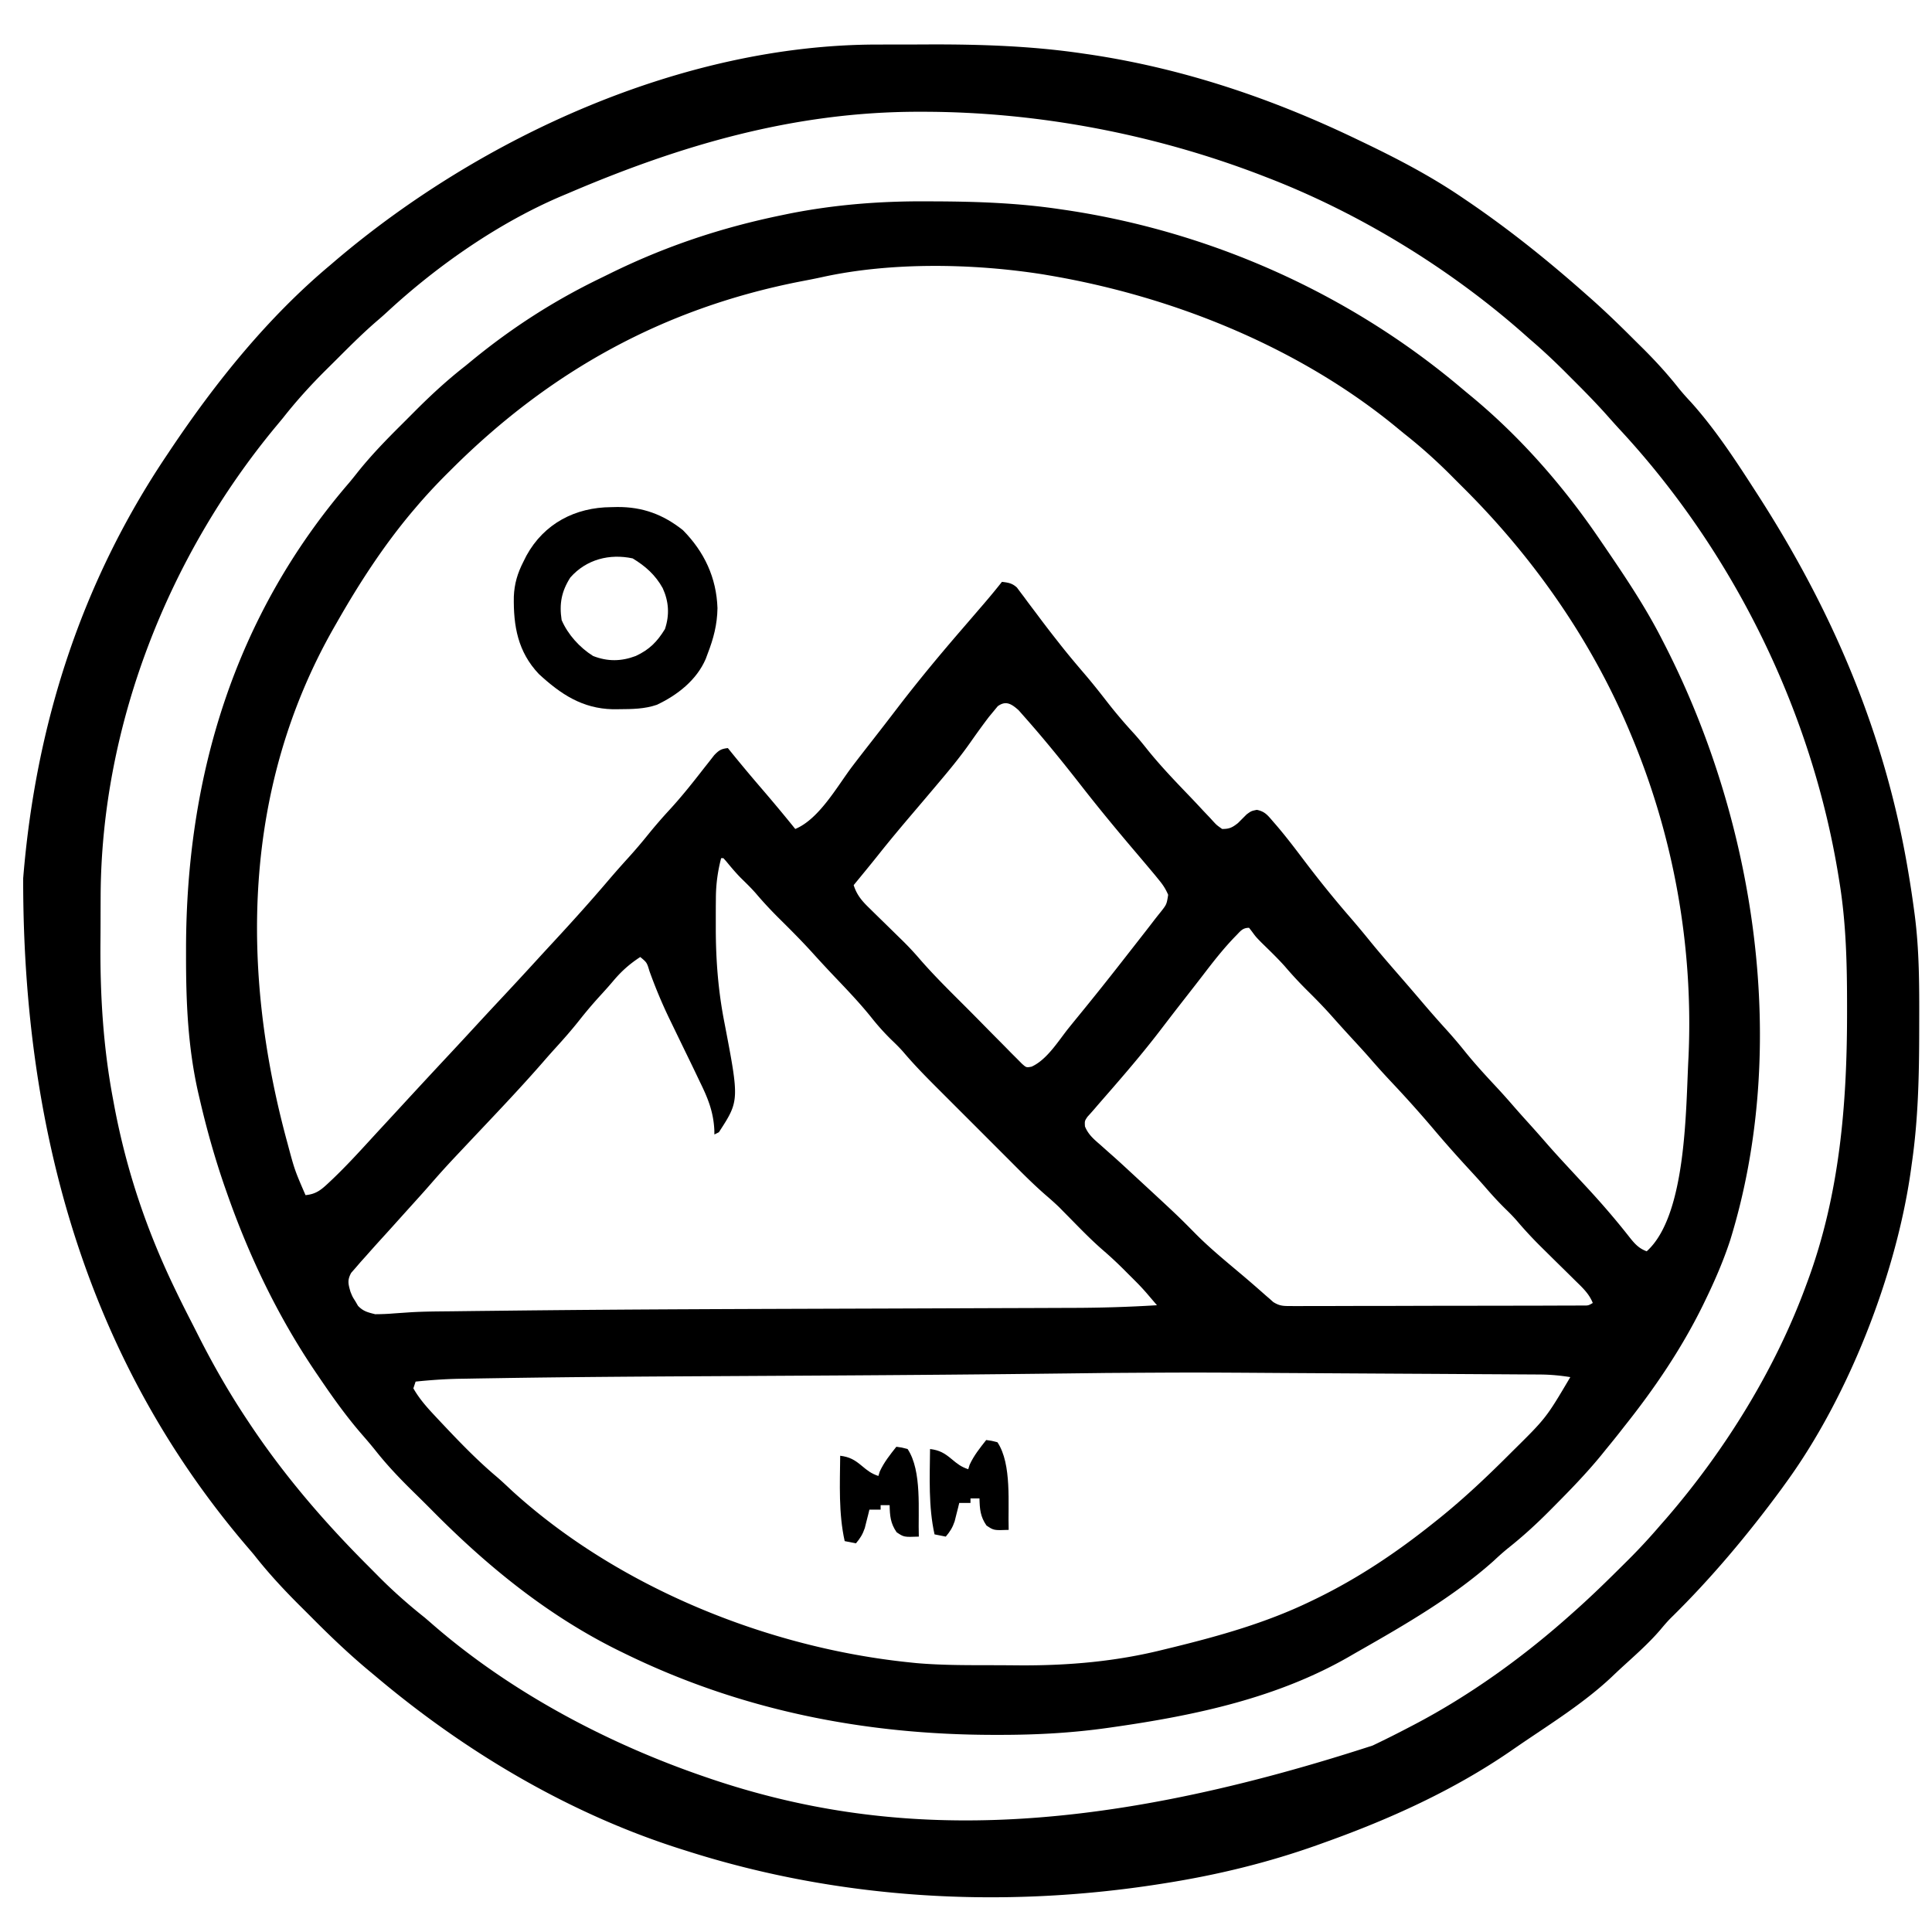 <svg xmlns="http://www.w3.org/2000/svg" width="860" height="860">
  <path d="m413.063 89.625 3.498.013c18.304.08 36.303.713 54.439 3.362l3.695.536c64.27 9.64 125.675 36.98 175.46 78.911a750 750 0 0 0 5.42 4.506C677.28 195.037 696.124 216.664 712 240l2.018 2.948C723.335 256.601 732.51 270.236 740 285l1.395 2.72c40.104 78.823 55.266 178.454 28.793 264.28-3.04 9.297-6.919 18.208-11.188 27l-1.01 2.083c-9.513 19.321-21.587 37.11-34.99 53.917l-2.168 2.777A416 416 0 0 1 715 645c-.773.96-1.547 1.918-2.344 2.906-6.626 8.066-13.861 15.513-21.218 22.907l-1.463 1.478c-5.909 5.958-11.995 11.547-18.574 16.767-2.246 1.817-4.361 3.712-6.463 5.692-17.81 15.921-39.335 28.385-60.023 40.16a435 435 0 0 0-3.693 2.126c-32.323 18.782-69.19 26.557-105.784 31.777l-2.232.318c-15.977 2.26-31.641 3.11-47.769 3.119l-3.067.002C384.926 772.192 329.849 761.36 278 736l-2.798-1.368C243.661 719.042 216.613 696.954 192 672a764 764 0 0 0-8.016-7.945c-5.95-5.833-11.576-11.72-16.754-18.266-1.995-2.495-4.06-4.912-6.16-7.32-6.987-8.055-13.092-16.647-19.07-25.469l-1.406-2.062C123.76 586.113 110.899 559.258 101 531l-1.06-3.023c-4.285-12.413-7.828-24.945-10.815-37.727l-.868-3.711c-4.626-20.428-5.466-40.314-5.445-61.164l.002-3.297c.116-77 21.82-148.264 72.615-207.204a174 174 0 0 0 3.396-4.193c6.183-7.807 13.009-14.821 20.067-21.834 1.98-1.969 3.949-3.948 5.917-5.929 7.09-7.1 14.276-13.737 22.191-19.918a896 896 0 0 0 3.758-3.082c17.52-14.265 35.77-26 56.098-35.875a807 807 0 0 0 4.334-2.125c24.748-12.218 49.673-20.55 76.685-26.106l3.467-.72c20.534-4.058 40.81-5.616 61.72-5.467m-47.137 33.733c-3.247.712-6.505 1.339-9.77 1.962-60.854 11.948-111.302 39.878-155.031 83.43l-2.414 2.4c-4.775 4.788-9.34 9.69-13.711 14.85l-1.441 1.692C170.74 242.909 159.837 259.726 150 277l-1.397 2.439C108.093 350.562 106.783 431.544 128 509c3.158 11.825 3.158 11.825 8 23 4.777-.466 6.99-2.382 10.438-5.625l1.556-1.463c6.038-5.761 11.68-11.903 17.31-18.058q2.407-2.63 4.829-5.245 4.439-4.8 8.867-9.609a4185 4185 0 0 1 20.789-22.414c4.241-4.54 8.46-9.1 12.67-13.67 3.85-4.176 7.724-8.33 11.603-12.478q7.656-8.192 15.22-16.47c2.422-2.649 4.857-5.286 7.296-7.92 8.157-8.818 16.182-17.726 23.974-26.87a430 430 0 0 1 9.135-10.365 232 232 0 0 0 8.75-10.25 227 227 0 0 1 9.625-11.125c5.431-5.909 10.376-12.137 15.293-18.473l2.395-3.027 2.172-2.786c2.112-2.187 3.108-2.824 6.078-3.152l1.547 1.914A725 725 0 0 0 339 351a740 740 0 0 1 15 18c10.598-4.398 18.587-18.846 25.266-27.713 2.938-3.874 5.93-7.705 8.921-11.537a1821 1821 0 0 0 11.875-15.375c9.104-11.846 18.646-23.32 28.419-34.618 2.68-3.1 5.35-6.21 8.019-9.32l1.492-1.732A304 304 0 0 0 446 259c2.831.343 4.547.584 6.678 2.544.49.66.98 1.32 1.486 1.999l1.694 2.234 1.767 2.41 3.746 4.961 1.863 2.496a526 526 0 0 0 7.454 9.668l1.338 1.708c3.51 4.452 7.157 8.776 10.845 13.08 3.365 3.945 6.578 7.99 9.754 12.087a224 224 0 0 0 12.223 14.415c2.17 2.419 4.193 4.915 6.214 7.46 5.93 7.318 12.444 14.086 18.966 20.874a537 537 0 0 1 5.495 5.857q1.581 1.668 3.164 3.332l1.42 1.56c1.457 1.574 1.457 1.574 3.893 3.315 3.22.034 4.55-.644 7.063-2.629q1.938-1.935 3.875-3.875C557 361 557 361 559.457 360.492c3.62.723 4.835 2.42 7.23 5.195l1.302 1.495c4.462 5.197 8.597 10.653 12.722 16.118 6.397 8.44 13.02 16.656 19.95 24.663a413 413 0 0 1 8.777 10.474c4.616 5.683 9.414 11.2 14.222 16.72a1458 1458 0 0 1 9.59 11.156 498 498 0 0 0 10.438 11.875 219 219 0 0 1 8.625 10.125c4.408 5.45 9.122 10.564 13.902 15.687 2.758 2.959 5.431 5.984 8.078 9.043A544 544 0 0 0 680.5 500a558 558 0 0 1 7.813 8.813c3.082 3.538 6.25 6.992 9.437 10.437l1.56 1.686a2900 2900 0 0 0 6.162 6.645c7.013 7.532 13.705 15.263 20.055 23.368 2.235 2.806 4.063 4.788 7.473 6.051 17.95-16.083 17.38-64.206 18.61-86.412C753.844 421.5 745.064 372.333 726 327l-1.116-2.66c-17.107-40.252-42.726-76.67-73.72-107.437a1016 1016 0 0 1-5.185-5.198c-6.685-6.693-13.54-12.85-20.979-18.705a969 969 0 0 1-3.828-3.152c-43.364-35.463-99.093-57.875-153.985-67.223l-2.76-.472c-31.082-4.918-67.733-5.583-98.501 1.205m78.187 191.02-1.8 2.185-2.079 2.511c-2.91 3.812-5.698 7.702-8.454 11.627-3.99 5.667-8.308 11.005-12.78 16.299l-2.621 3.113q-4.892 5.796-9.811 11.57c-5.281 6.203-10.514 12.432-15.576 18.817-3.616 4.538-7.309 9.015-10.992 13.5 1.408 4.504 3.87 7.254 7.2 10.457.512.507 1.026 1.013 1.555 1.535a994 994 0 0 0 4.933 4.82 2131 2131 0 0 1 4.879 4.789q1.51 1.486 3.032 2.962a131 131 0 0 1 7.632 8.15c7.193 8.307 15.132 15.955 22.876 23.744q3.099 3.12 6.177 6.26a1281 1281 0 0 0 7.513 7.593 696 696 0 0 1 4.22 4.3l2.6 2.591 2.279 2.303c1.971 1.743 1.971 1.743 4.278 1.311 6.87-3.066 11.928-11.461 16.488-17.152a917 917 0 0 1 4.416-5.436 1365 1365 0 0 0 19.41-24.289q2.565-3.285 5.133-6.567l3.754-4.808 1.767-2.26q1.663-2.134 3.306-4.283a176 176 0 0 1 3.112-3.935c2.758-3.492 2.758-3.492 3.432-7.772-1.054-2.457-2.177-4.242-3.867-6.313l-1.926-2.375a1774 1774 0 0 0-8.657-10.266c-8.196-9.636-16.265-19.382-24.042-29.359-8.239-10.556-16.676-20.98-25.562-31l-2.536-2.875c-3.121-2.761-5.622-4.426-9.289-1.746M321 382c-1.555 6.045-2.316 11.698-2.336 17.934l-.025 2.507c-.019 2.666-.019 5.33-.014 7.997l-.002 2.76c.014 14.306 1.075 27.928 3.839 41.994 6.663 34.761 6.663 34.761-2.462 48.808l-2 1-.03-1.976c-.392-8.049-2.814-14.102-6.345-21.274l-1.624-3.41c-1.65-3.456-3.322-6.899-5.001-10.34q-2.913-5.997-5.812-12l-1.373-2.828c-3.273-6.822-6.142-13.739-8.71-20.856-1.159-3.874-1.159-3.874-4.105-6.316-4.809 3.14-8.436 6.375-12.121 10.77-2.045 2.427-4.173 4.763-6.317 7.105A197 197 0 0 0 258 454c-3.451 4.377-7.101 8.522-10.855 12.64a344 344 0 0 0-5.52 6.235c-10.868 12.456-22.34 24.39-33.672 36.422l-2.007 2.134a2925 2925 0 0 1-3.76 3.99 405 405 0 0 0-10.601 11.758 487 487 0 0 1-5.96 6.696l-2.305 2.555L181 539q-3.375 3.749-6.746 7.5a986 986 0 0 1-4.54 5A663 663 0 0 0 163 559l-2.379 2.64-2.246 2.61-2.04 2.328c-1.796 3.257-1.341 4.898-.335 8.422.92 2.27.92 2.27 2.188 4.25l1.167 2.016c2.338 2.465 4.352 2.897 7.645 3.734 2.843-.01 5.54-.117 8.36-.356q2.422-.17 4.843-.332l2.446-.168c6.187-.378 12.389-.376 18.585-.443l4.666-.059q6.36-.078 12.717-.144l8.188-.091c56.024-.633 112.053-.745 168.08-.933a69327 69327 0 0 0 41.983-.152q10.656-.04 21.312-.071 6.59-.021 13.18-.05 3.015-.011 6.032-.018c12.567-.028 25.064-.4 37.608-1.183a5180 5180 0 0 0-4.508-5.276 101 101 0 0 0-4.86-5.224l-1.745-1.75-1.762-1.75-1.738-1.75c-3-2.993-6.057-5.862-9.27-8.625-5.426-4.692-10.38-9.842-15.406-14.953l-2.274-2.297-2.003-2.04c-1.943-1.863-3.91-3.61-5.953-5.359-5.805-5.046-11.18-10.531-16.61-15.972l-3.48-3.477q-3.63-3.628-7.254-7.26a6897 6897 0 0 0-9.246-9.242q-3.588-3.584-7.173-7.173l-3.407-3.405c-5.495-5.486-10.943-10.97-15.973-16.893-1.79-2.079-3.73-3.972-5.713-5.866a106 106 0 0 1-8.687-9.688c-5.309-6.629-11.168-12.709-17.016-18.86a556 556 0 0 1-9.547-10.327c-4.661-5.12-9.53-10-14.45-14.869-3.637-3.612-7.103-7.303-10.417-11.217-2.144-2.456-4.474-4.705-6.801-6.985-2.323-2.37-4.436-4.894-6.543-7.457L322 382zm229.063 34.625c-5.303 5.43-9.907 11.335-14.51 17.35-2.252 2.936-4.53 5.851-6.807 8.769-5.767 7.393-5.767 7.393-11.473 14.834-6.923 9.109-14.256 17.798-21.753 26.434l-1.775 2.043a1894 1894 0 0 1-3.418 3.921 441 441 0 0 0-3.034 3.517 156 156 0 0 1-3.23 3.628c-1.253 1.868-1.253 1.868-1.11 4.281 1.451 3.601 3.923 5.682 6.797 8.16l3.594 3.208 1.855 1.635c2.72 2.41 5.386 4.875 8.051 7.345l1.582 1.46c19.369 17.896 19.369 17.896 27.23 25.852 6.325 6.398 13.269 12.08 20.14 17.873a549 549 0 0 1 11.114 9.628L565 578l1.749 1.567c2.845 1.811 4.598 1.805 7.958 1.8l3.526.017 3.857-.028q2.036.001 4.071.007c3.682.005 7.363-.009 11.045-.026 3.85-.015 7.701-.014 11.552-.015q9.698-.006 19.394-.04c8.304-.03 16.608-.04 24.912-.044 7.134-.004 14.267-.017 21.4-.03q3.445-.007 6.89-.01 5.404-.008 10.81-.03a2309 2309 0 0 1 5.874-.01l3.51-.018 3.062-.009c2.405.027 2.405.027 4.39-1.131-1.616-4.087-4.552-6.79-7.637-9.797l-1.69-1.674a1749 1749 0 0 0-5.36-5.279q-3.512-3.455-7.012-6.922l-1.698-1.68a182 182 0 0 1-10.262-11.083c-1.681-1.962-3.483-3.77-5.341-5.565-3.167-3.125-6.119-6.362-9.02-9.734-2.446-2.8-4.961-5.533-7.48-8.266-5.148-5.598-10.191-11.267-15.102-17.074a533 533 0 0 0-18.53-20.734c-3.448-3.663-6.823-7.368-10.106-11.18-2.803-3.2-5.693-6.32-8.575-9.448a704 704 0 0 1-8.687-9.627c-3.261-3.64-6.649-7.128-10.125-10.562a178 178 0 0 1-10.484-11.266c-3.312-3.694-6.892-7.126-10.438-10.593C559 417 559 417 557.297 414.672L556 413c-2.985 0-3.844 1.543-5.937 3.625m-57.699 194.53q-4.814.062-9.627.118l-8.012.097a16318 16318 0 0 1-105.417.915q-23.63.144-47.26.27c-33.566.174-67.13.372-100.693.914l-3.74.057q-5.176.08-10.353.175l-2.994.046c-6.459.127-12.842.587-19.268 1.253l-1 3c2.547 4.467 5.807 8.207 9.313 11.938l1.553 1.666c8.365 8.905 16.863 17.874 26.216 25.751 2.354 2.02 4.593 4.15 6.856 6.27C275.208 706.645 341.818 733.527 405 740l2.792.29c11.72 1.022 23.488.932 35.244.95 3.73.01 7.459.041 11.189.072 21.638.098 42.637-1.745 63.65-7l4.333-1.054c20.906-5.139 41.34-10.904 60.792-20.258l2.827-1.36c18.857-9.197 35.81-20.563 52.173-33.64.953-.76 1.905-1.519 2.887-2.3 10.766-8.695 20.768-18.117 30.55-27.888l1.669-1.665C688.254 631.191 688.254 631.191 699 613c-4.55-.721-8.927-1.131-13.531-1.158l-3.854-.03-4.178-.017-4.443-.03q-6.024-.04-12.048-.068-6.352-.035-12.703-.076-10.701-.067-21.401-.124-14.936-.081-29.87-.174-11.74-.072-23.48-.14l-2.483-.014c-39.323-.26-39.323-.26-78.645-.014"/>
  <path d="m390.398 19.832 3.848-.01q4.026-.008 8.053-.007c4.002 0 8.004-.02 12.006-.04 22.463-.05 45.001.714 67.258 3.975l3.578.515C526.78 30.506 566.136 43.792 604 62l3.464 1.658C622.545 70.912 637.15 78.56 651 88l2.514 1.704C672.022 102.3 689.253 116.16 706 131l2.136 1.88c6.326 5.625 12.395 11.465 18.378 17.449q2.32 2.313 4.652 4.612c5.676 5.645 10.951 11.405 15.925 17.688 1.785 2.216 3.647 4.3 5.596 6.371 10.688 11.904 19.669 25.565 28.313 39l1.38 2.137c33.461 51.951 56.762 106.551 66.995 167.613l.369 2.187c.834 5.01 1.58 10.029 2.256 15.063l.3 2.218c2.06 15.806 2.056 31.615 2.013 47.532l-.005 4.091c-.032 19.862-.44 39.473-3.308 59.159l-.406 2.972C844.046 567.533 822.646 622.007 795 660l-2.035 2.824c-14.92 20.282-31.417 39.978-49.422 57.598-1.61 1.647-3.068 3.372-4.543 5.14-5.251 6.094-11.32 11.403-17.246 16.824a329 329 0 0 0-4.317 4.06c-11.895 11.193-26.033 20.11-39.525 29.254a897 897 0 0 0-5.611 3.855C647.01 796.905 618.8 809.695 590 820l-3.017 1.089c-22.386 8.004-45.09 13.527-68.545 17.223l-2.365.374C445.967 849.633 373.675 845.538 306 824l-3.26-1.026C253.01 807.148 206.792 779.604 167 746l-3.013-2.505c-8.684-7.275-16.81-15.007-24.793-23.04a1506 1506 0 0 0-6.067-6.055c-7.17-7.163-13.868-14.418-20.127-22.4a261 261 0 0 0-2.61-3.066c-62.939-73.391-100.237-170.17-100.074-297.94C15.85 322.848 35.963 259.748 74 203l1.874-2.805C95.979 170.175 119.177 141.307 147 118l2.594-2.223C214.57 60.67 304.179 19.913 390.398 19.832M253 86l-2.379.996C222.435 98.87 194.925 118 172.477 138.734a151 151 0 0 1-4.072 3.622c-6.322 5.391-12.179 11.232-18.05 17.103-1.78 1.779-3.568 3.549-5.357 5.318-6.8 6.767-13.06 13.679-18.998 21.223a753 753 0 0 1-3.3 3.977c-48.023 57.961-77.634 133.327-77.903 208.968l-.017 3.91q-.015 4.076-.02 8.152-.007 4.08-.041 8.16c-.195 23.587 1.208 46.87 5.593 70.083l.642 3.466C56.4 521.364 65.316 547.759 78 574l1.078 2.235a539 539 0 0 0 5.798 11.576c1.3 2.53 2.58 5.071 3.862 7.61C95.178 608.074 102.133 620.186 110 632l1.434 2.16c15.272 22.88 33.036 43.499 52.473 62.932 1.598 1.6 3.187 3.208 4.777 4.816 6.45 6.485 13.15 12.393 20.316 18.092q1.654 1.401 3.285 2.828C227.048 753.142 270.512 776.15 314 791l2.769.948C393.92 817.882 480.773 819.348 611 777l2.113-1.01A458 458 0 0 0 627 769l2.082-1.08C654.55 754.618 678.632 737.19 700 718l1.55-1.378c7.341-6.552 14.354-13.429 21.325-20.372l2.415-2.4A263 263 0 0 0 739 679l2.633-2.992C767.805 645.733 790.253 609.59 804 572l.823-2.219c14.022-38.248 17.343-77.96 17.365-118.343l.003-3.398c-.002-18.789-.395-37.16-3.441-55.728l-.335-2.073c-11.915-73.665-46.887-144.786-97.827-199.508-1.948-2.124-3.856-4.28-5.772-6.434-4.95-5.509-10.131-10.76-15.379-15.984l-2.708-2.721c-5.082-5.074-10.27-9.93-15.729-14.592a1205 1205 0 0 1-3.176-2.816C644.947 119.248 604.872 94.744 564 79l-3.056-1.183C513.48 59.655 461.834 49.797 411 49.75l-2.342-.003C353.515 49.795 303.248 64.504 253 86"/>
  <path d="m272.063 225.75 2.74-.062c11.24-.065 20.392 3.3 29.197 10.312 9.546 9.676 14.911 21.143 15.375 34.688-.11 7.306-1.751 13.528-4.375 20.312l-.84 2.273c-4.066 9.48-12.674 16.188-21.805 20.47-5.41 1.857-10.932 1.91-16.605 1.945l-3.047.021c-13.514-.33-23.095-6.684-32.844-15.686-9.371-9.9-11.35-21.365-11.136-34.464.237-5.747 1.657-10.449 4.277-15.559l1.32-2.64c7.847-14.322 21.75-21.521 37.743-21.61m-18.188 31.313c-3.927 6.151-4.986 11.718-3.875 18.937 2.79 6.482 8.043 12.254 14 16 6.46 2.526 12.546 2.447 19 0 6.07-2.827 9.527-6.317 13-12 2.086-6.259 1.736-12.183-1-18.187-3.25-5.862-7.686-9.807-13.375-13.25-10.245-2.196-20.597.376-27.75 8.5M399 644c2.375.313 2.375.313 5 1 6.515 9.773 4.595 27.61 5 39-6.64.242-6.64.242-9.875-1.937-2.765-3.985-3.01-7.304-3.125-12.063h-4v2h-5c-.182.748-.364 1.495-.55 2.266l-.762 2.984-.739 2.953c-.946 2.787-2.056 4.57-3.949 6.797l-5-1c-2.754-12.334-2.13-25.43-2-38 4.18.532 6.416 1.809 9.625 4.5 2.577 2.146 4.168 3.431 7.375 4.5l.625-2c1.887-4.116 4.58-7.459 7.375-11m40-3c2.375.313 2.375.313 5 1 6.515 9.773 4.595 27.61 5 39-6.64.242-6.64.242-9.875-1.937-2.765-3.985-3.01-7.304-3.125-12.063h-4v2h-5c-.182.748-.364 1.495-.55 2.266l-.762 2.984-.739 2.953c-.946 2.787-2.056 4.57-3.949 6.797l-5-1c-2.754-12.334-2.13-25.43-2-38 4.18.532 6.416 1.809 9.625 4.5 2.577 2.146 4.168 3.431 7.375 4.5l.625-2c1.887-4.116 4.58-7.459 7.375-11"/>
</svg>
